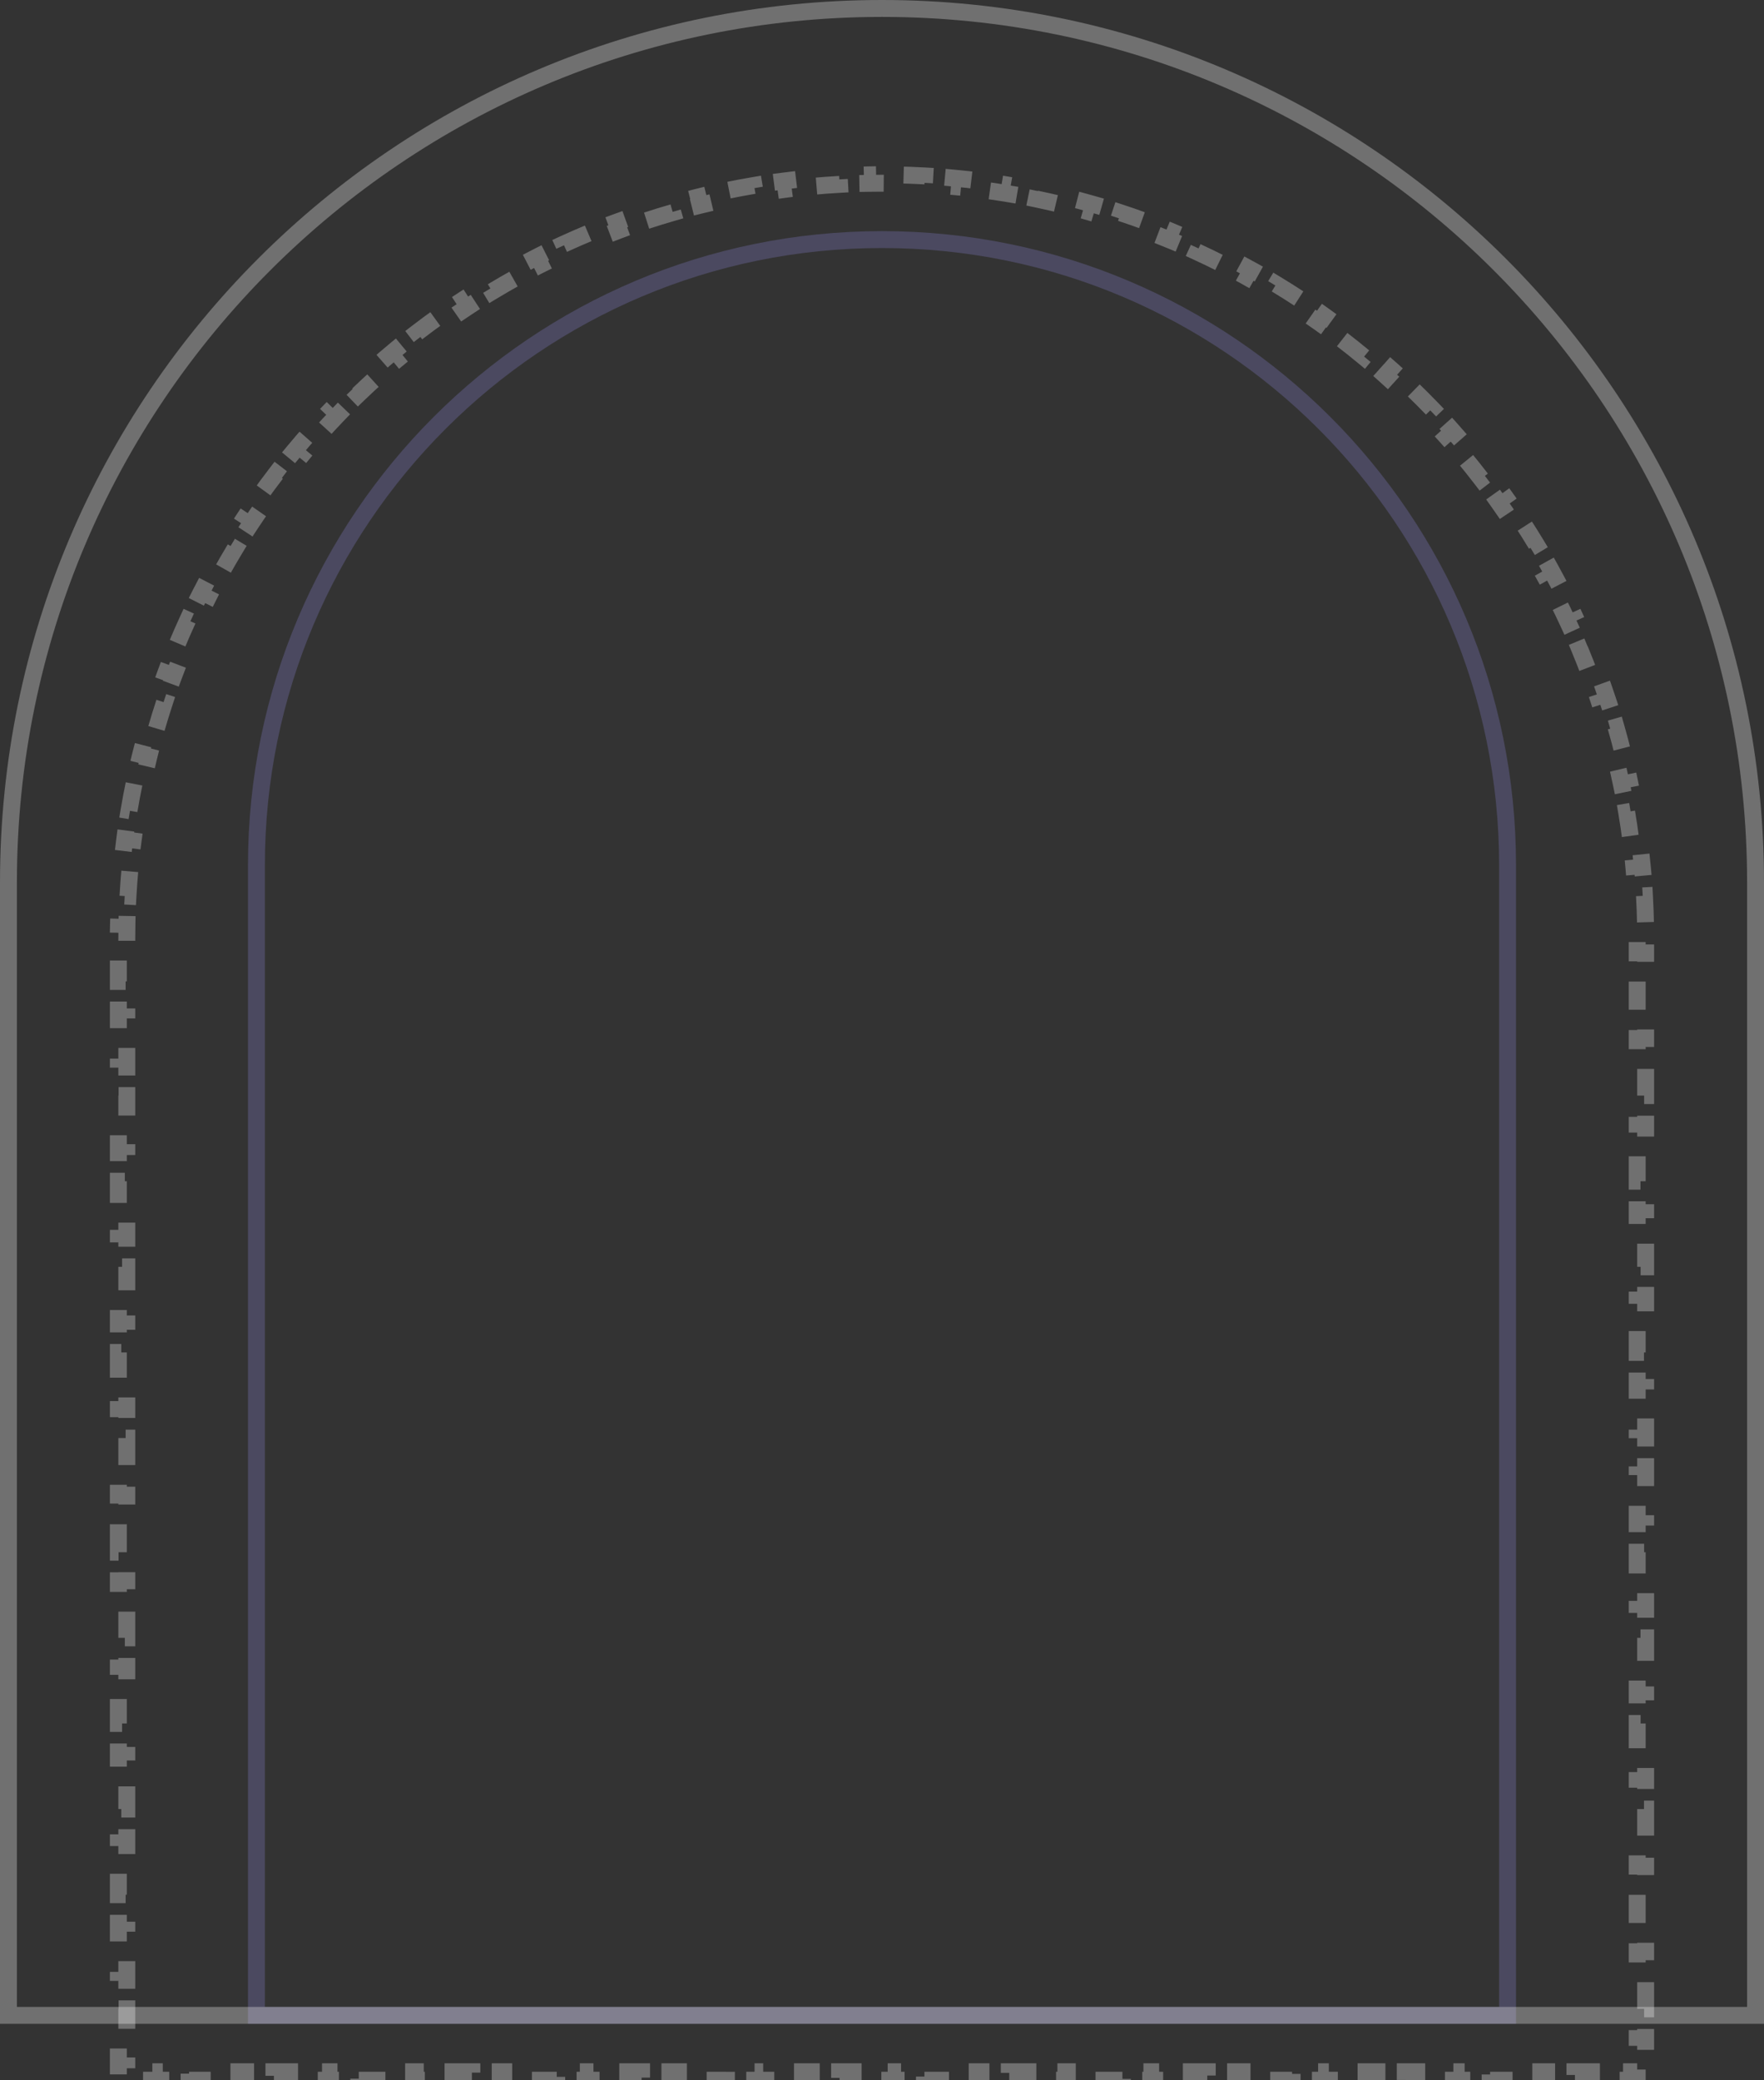 <svg width="313" height="369" viewBox="0 0 313 369" fill="none" xmlns="http://www.w3.org/2000/svg">
<rect x="0" y="0" width="313" height="369" fill="#333333" stroke="none"/>
<path opacity="0.3" d="M267.5 153.5L267.5 357.5L45.5 357.5L45.5 153.5C45.5 92.196 95.196 42.5 156.5 42.5C217.804 42.5 267.5 92.196 267.5 153.5Z" stroke="#827DC8" stroke-width="3"/>
<path opacity="0.3" d="M1.5 156.5C1.5 70.896 70.896 1.5 156.5 1.5C242.104 1.5 311.5 70.896 311.5 156.5L311.5 357.5L1.5 357.5L1.5 156.5Z" stroke="white" stroke-width="3"/>
<path opacity="0.3" d="M22.5 166.5C22.5 165.66 22.508 164.821 22.523 163.984L21.023 163.957C21.055 162.263 21.117 160.577 21.21 158.898L22.707 158.981C22.8 157.306 22.923 155.639 23.077 153.98L21.583 153.842C21.74 152.153 21.927 150.473 22.145 148.802L23.633 148.996C23.849 147.335 24.097 145.683 24.374 144.041L22.895 143.792C23.176 142.122 23.488 140.463 23.831 138.815L25.299 139.12C25.64 137.479 26.011 135.849 26.411 134.231L24.954 133.871C25.361 132.227 25.798 130.594 26.264 128.974L27.705 129.388C28.168 127.779 28.66 126.183 29.181 124.6L27.756 124.131C28.284 122.524 28.842 120.93 29.429 119.35L30.835 119.872C31.417 118.303 32.029 116.748 32.667 115.207L31.282 114.632C31.93 113.069 32.607 111.52 33.311 109.987L34.674 110.613C35.373 109.093 36.099 107.589 36.852 106.1L35.513 105.423C36.277 103.914 37.067 102.421 37.885 100.945L39.197 101.672C40.007 100.209 40.844 98.763 41.707 97.335L40.422 96.559C41.297 95.111 42.197 93.681 43.123 92.27L44.377 93.092C45.295 91.695 46.237 90.315 47.205 88.954L45.982 88.085C46.961 86.707 47.966 85.349 48.994 84.01L50.184 84.924C51.202 83.599 52.245 82.293 53.311 81.007L52.156 80.05C53.235 78.749 54.338 77.469 55.464 76.21L56.582 77.21C57.696 75.964 58.833 74.739 59.992 73.536L58.912 72.495C60.084 71.279 61.279 70.084 62.495 68.912L63.536 69.992C64.739 68.833 65.964 67.696 67.21 66.582L66.21 65.464C67.469 64.338 68.749 63.235 70.05 62.156L71.007 63.311C72.293 62.245 73.599 61.202 74.924 60.184L74.01 58.994C75.349 57.966 76.707 56.961 78.085 55.982L78.954 57.205C80.315 56.237 81.694 55.295 83.092 54.378L82.27 53.123C83.681 52.197 85.111 51.297 86.559 50.422L87.334 51.707C88.763 50.844 90.209 50.007 91.672 49.197L90.945 47.885C92.421 47.067 93.914 46.277 95.423 45.514L96.1 46.852C97.589 46.099 99.093 45.373 100.613 44.674L99.987 43.311C101.52 42.607 103.069 41.93 104.632 41.282L105.207 42.667C106.748 42.029 108.303 41.417 109.872 40.835L109.35 39.429C110.93 38.842 112.524 38.284 114.131 37.756L114.6 39.181C116.183 38.66 117.779 38.168 119.388 37.705L118.974 36.264C120.594 35.798 122.227 35.361 123.871 34.955L124.231 36.411C125.849 36.011 127.479 35.64 129.12 35.299L128.815 33.831C130.463 33.488 132.122 33.176 133.792 32.895L134.041 34.374C135.683 34.097 137.335 33.849 138.996 33.633L138.802 32.145C140.473 31.927 142.153 31.74 143.842 31.584L143.98 33.077C145.639 32.923 147.306 32.8 148.981 32.707L148.898 31.21C150.576 31.117 152.263 31.055 153.957 31.023L153.984 32.523C154.821 32.508 155.66 32.5 156.5 32.5C157.34 32.5 158.179 32.508 159.016 32.523L159.043 31.023C160.737 31.055 162.424 31.117 164.102 31.21L164.019 32.707C165.694 32.8 167.361 32.923 169.02 33.077L169.158 31.584C170.847 31.74 172.527 31.927 174.198 32.145L174.004 33.633C175.665 33.849 177.317 34.097 178.959 34.374L179.208 32.895C180.878 33.176 182.537 33.488 184.185 33.831L183.88 35.299C185.521 35.64 187.151 36.011 188.769 36.411L189.129 34.955C190.773 35.361 192.406 35.798 194.026 36.264L193.612 37.705C195.221 38.168 196.817 38.66 198.4 39.181L198.869 37.756C200.476 38.284 202.07 38.842 203.65 39.429L203.128 40.835C204.697 41.417 206.252 42.029 207.793 42.667L208.368 41.282C209.931 41.93 211.48 42.607 213.013 43.311L212.387 44.674C213.907 45.373 215.411 46.099 216.9 46.852L217.577 45.514C219.086 46.277 220.579 47.067 222.055 47.885L221.328 49.197C222.791 50.007 224.237 50.844 225.666 51.707L226.441 50.422C227.889 51.297 229.319 52.197 230.73 53.123L229.908 54.378C231.306 55.295 232.685 56.237 234.046 57.205L234.915 55.982C236.293 56.961 237.651 57.966 238.99 58.994L238.076 60.184C239.402 61.202 240.707 62.245 241.993 63.311L242.95 62.156C244.251 63.235 245.531 64.338 246.79 65.464L245.79 66.582C247.036 67.696 248.261 68.833 249.464 69.992L250.505 68.912C251.721 70.084 252.916 71.279 254.088 72.495L253.008 73.536C254.167 74.739 255.304 75.964 256.418 77.21L257.536 76.21C258.662 77.469 259.765 78.749 260.844 80.05L259.689 81.007C260.755 82.293 261.798 83.599 262.816 84.924L264.006 84.01C265.034 85.349 266.039 86.707 267.018 88.085L265.795 88.954C266.763 90.315 267.705 91.695 268.622 93.092L269.877 92.27C270.803 93.681 271.703 95.111 272.578 96.559L271.293 97.334C272.156 98.763 272.993 100.209 273.803 101.672L275.115 100.945C275.933 102.421 276.723 103.914 277.487 105.423L276.148 106.1C276.901 107.589 277.627 109.093 278.326 110.613L279.689 109.987C280.393 111.52 281.07 113.069 281.718 114.632L280.333 115.207C280.972 116.748 281.583 118.303 282.165 119.872L283.571 119.35C284.158 120.93 284.716 122.524 285.244 124.131L283.819 124.6C284.34 126.183 284.832 127.779 285.295 129.388L286.736 128.974C287.202 130.594 287.639 132.227 288.046 133.871L286.589 134.231C286.989 135.849 287.36 137.479 287.701 139.12L289.17 138.815C289.512 140.463 289.824 142.122 290.106 143.792L288.626 144.041C288.903 145.683 289.151 147.335 289.367 148.996L290.855 148.802C291.073 150.473 291.26 152.153 291.417 153.842L289.923 153.98C290.077 155.639 290.2 157.306 290.293 158.981L291.79 158.898C291.883 160.576 291.945 162.263 291.977 163.957L290.477 163.984C290.492 164.821 290.5 165.66 290.5 166.5L290.5 169.031L292 169.031L292 174.094L290.5 174.094L290.5 179.156L292 179.156L292 184.219L290.5 184.219L290.5 189.281L292 189.281L292 194.344L290.5 194.344L290.5 199.406L292 199.406L292 204.469L290.5 204.469L290.5 209.531L292 209.531L292 214.594L290.5 214.594L290.5 219.656L292 219.656L292 224.719L290.5 224.719L290.5 229.781L292 229.781L292 234.844L290.5 234.844L290.5 239.906L292 239.906L292 244.969L290.5 244.969L290.5 250.031L292 250.031L292 255.094L290.5 255.094L290.5 260.156L292 260.156L292 265.219L290.5 265.219L290.5 270.281L292 270.281L292 275.344L290.5 275.344L290.5 280.406L292 280.406L292 285.469L290.5 285.469L290.5 290.531L292 290.531L292 295.594L290.5 295.594L290.5 300.656L292 300.656L292 305.719L290.5 305.719L290.5 310.781L292 310.781L292 315.844L290.5 315.844L290.5 320.906L292 320.906L292 325.969L290.5 325.969L290.5 331.031L292 331.031L292 336.094L290.5 336.094L290.5 341.156L292 341.156L292 346.219L290.5 346.219L290.5 351.281L292 351.281L292 356.344L290.5 356.344L290.5 361.406L292 361.406L292 366.469L290.5 366.469L290.5 367.5L289.491 367.5L289.491 369L284.472 369L284.472 367.5L279.454 367.5L279.454 369L274.435 369L274.435 367.5L269.417 367.5L269.417 369L264.398 369L264.398 367.5L259.38 367.5L259.38 369L254.361 369L254.361 367.5L249.343 367.5L249.343 369L244.324 369L244.324 367.5L239.306 367.5L239.306 369L234.287 369L234.287 367.5L229.268 367.5L229.268 369L224.25 369L224.25 367.5L219.231 367.5L219.231 369L214.213 369L214.213 367.5L209.194 367.5L209.194 369L204.176 369L204.176 367.5L199.157 367.5L199.157 369L194.139 369L194.139 367.5L189.12 367.5L189.12 369L184.102 369L184.102 367.5L179.083 367.5L179.083 369L174.065 369L174.065 367.5L169.046 367.5L169.046 369L164.028 369L164.028 367.5L159.009 367.5L159.009 369L153.991 369L153.991 367.5L148.972 367.5L148.972 369L143.954 369L143.954 367.5L138.935 367.5L138.935 369L133.917 369L133.917 367.5L128.898 367.5L128.898 369L123.88 369L123.88 367.5L118.861 367.5L118.861 369L113.843 369L113.843 367.5L108.824 367.5L108.824 369L103.806 369L103.806 367.5L98.787 367.5L98.787 369L93.769 369L93.769 367.5L88.75 367.5L88.75 369L83.731 369L83.731 367.5L78.713 367.5L78.713 369L73.694 369L73.694 367.5L68.676 367.5L68.676 369L63.657 369L63.657 367.5L58.639 367.5L58.639 369L53.62 369L53.62 367.5L48.602 367.5L48.602 369L43.583 369L43.583 367.5L38.565 367.5L38.565 369L33.546 369L33.546 367.5L28.528 367.5L28.528 369L23.509 369L23.509 367.5L22.5 367.5L22.5 366.469L21 366.469L21 361.406L22.5 361.406L22.5 356.344L21 356.344L21 351.281L22.5 351.281L22.5 346.219L21 346.219L21 341.156L22.5 341.156L22.5 336.094L21 336.094L21 331.031L22.5 331.031L22.5 325.969L21 325.969L21 320.906L22.5 320.906L22.5 315.844L21 315.844L21 310.781L22.5 310.781L22.5 305.719L21 305.719L21 300.656L22.5 300.656L22.5 295.594L21 295.594L21 290.531L22.5 290.531L22.5 285.469L21 285.469L21 280.406L22.5 280.406L22.5 275.344L21 275.344L21 270.281L22.5 270.281L22.5 265.219L21 265.219L21 260.156L22.5 260.156L22.5 255.094L21 255.094L21 250.031L22.5 250.031L22.5 244.969L21 244.969L21 239.906L22.5 239.906L22.5 234.844L21 234.844L21 229.781L22.5 229.781L22.5 224.719L21 224.719L21 219.656L22.5 219.656L22.5 214.594L21 214.594L21 209.531L22.5 209.531L22.5 204.469L21 204.469L21 199.406L22.5 199.406L22.5 194.344L21 194.344L21 189.281L22.5 189.281L22.5 184.219L21 184.219L21 179.156L22.5 179.156L22.5 174.094L21 174.094L21 169.031L22.5 169.031L22.5 166.5Z" stroke="white" stroke-width="3" stroke-dasharray="5 5"/>
</svg>
